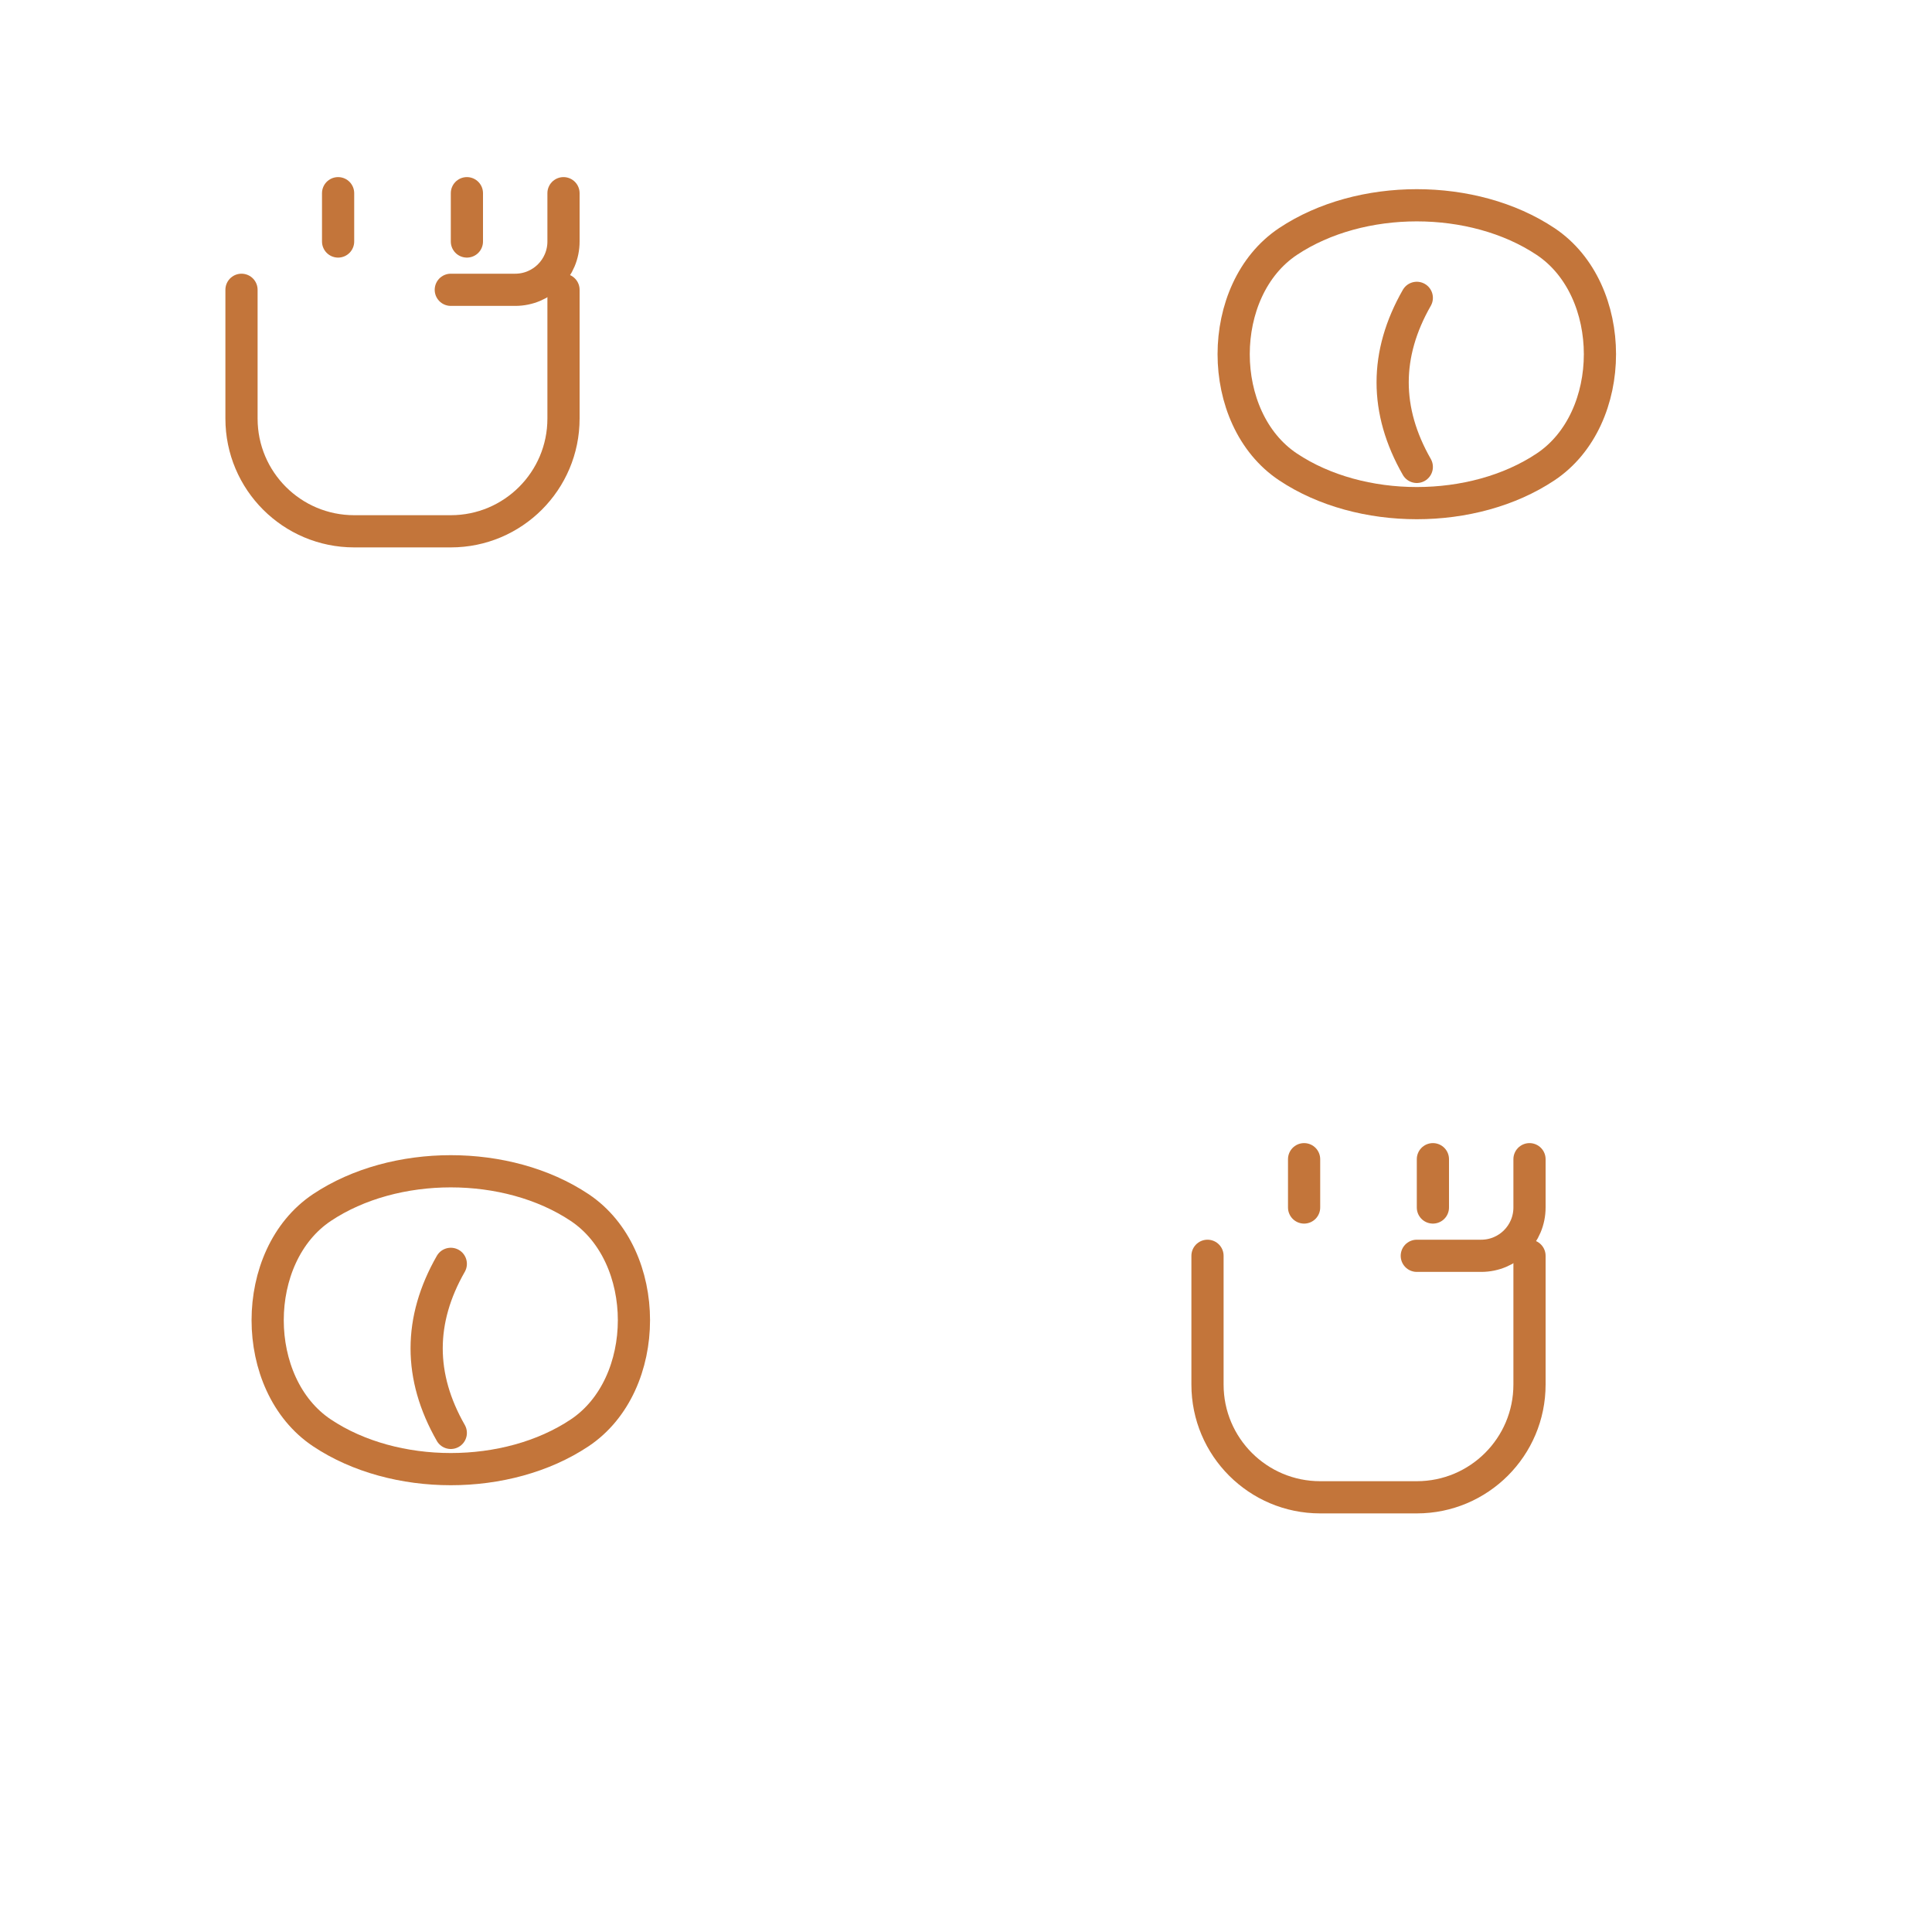 <svg width="120" height="120" viewBox="0 0 120 120" fill="none" xmlns="http://www.w3.org/2000/svg">
  <g opacity="0.8">
    <!-- Coffee cup pattern -->
    <g transform="translate(10, 10)">
      <path d="M25 2V5C25 6.657 23.657 8 22 8H18" stroke="#B45309" stroke-width="2" stroke-linecap="round" stroke-linejoin="round"/>
      <path d="M5 8V16C5 19.866 8.134 23 12 23H18C21.866 23 25 19.866 25 16V8" stroke="#B45309" stroke-width="2" stroke-linecap="round" stroke-linejoin="round"/>
      <line x1="11" y1="2" x2="11" y2="5" stroke="#B45309" stroke-width="2" stroke-linecap="round" stroke-linejoin="round"/>
      <line x1="19" y1="2" x2="19" y2="5" stroke="#B45309" stroke-width="2" stroke-linecap="round" stroke-linejoin="round"/>
    </g>
    
    <!-- Coffee cup pattern -->
    <g transform="translate(70, 70)">
      <path d="M25 2V5C25 6.657 23.657 8 22 8H18" stroke="#B45309" stroke-width="2" stroke-linecap="round" stroke-linejoin="round"/>
      <path d="M5 8V16C5 19.866 8.134 23 12 23H18C21.866 23 25 19.866 25 16V8" stroke="#B45309" stroke-width="2" stroke-linecap="round" stroke-linejoin="round"/>
      <line x1="11" y1="2" x2="11" y2="5" stroke="#B45309" stroke-width="2" stroke-linecap="round" stroke-linejoin="round"/>
      <line x1="19" y1="2" x2="19" y2="5" stroke="#B45309" stroke-width="2" stroke-linecap="round" stroke-linejoin="round"/>
    </g>
    
    <!-- Coffee bean pattern -->
    <g transform="translate(10, 70)">
      <path d="M10 5C5.5 8 5.5 16 10 19C14.5 22 21.5 22 26 19C30.5 16 30.5 8 26 5C21.5 2 14.5 2 10 5Z" stroke="#B45309" stroke-width="2" stroke-linecap="round" stroke-linejoin="round"/>
      <path d="M18 8.5C16 12 16 15.5 18 19" stroke="#B45309" stroke-width="2" stroke-linecap="round" stroke-linejoin="round"/>
    </g>
    
    <!-- Coffee bean pattern -->
    <g transform="translate(70, 10)">
      <path d="M10 5C5.5 8 5.5 16 10 19C14.5 22 21.5 22 26 19C30.5 16 30.5 8 26 5C21.5 2 14.5 2 10 5Z" stroke="#B45309" stroke-width="2" stroke-linecap="round" stroke-linejoin="round"/>
      <path d="M18 8.5C16 12 16 15.5 18 19" stroke="#B45309" stroke-width="2" stroke-linecap="round" stroke-linejoin="round"/>
    </g>
  </g>
</svg>
